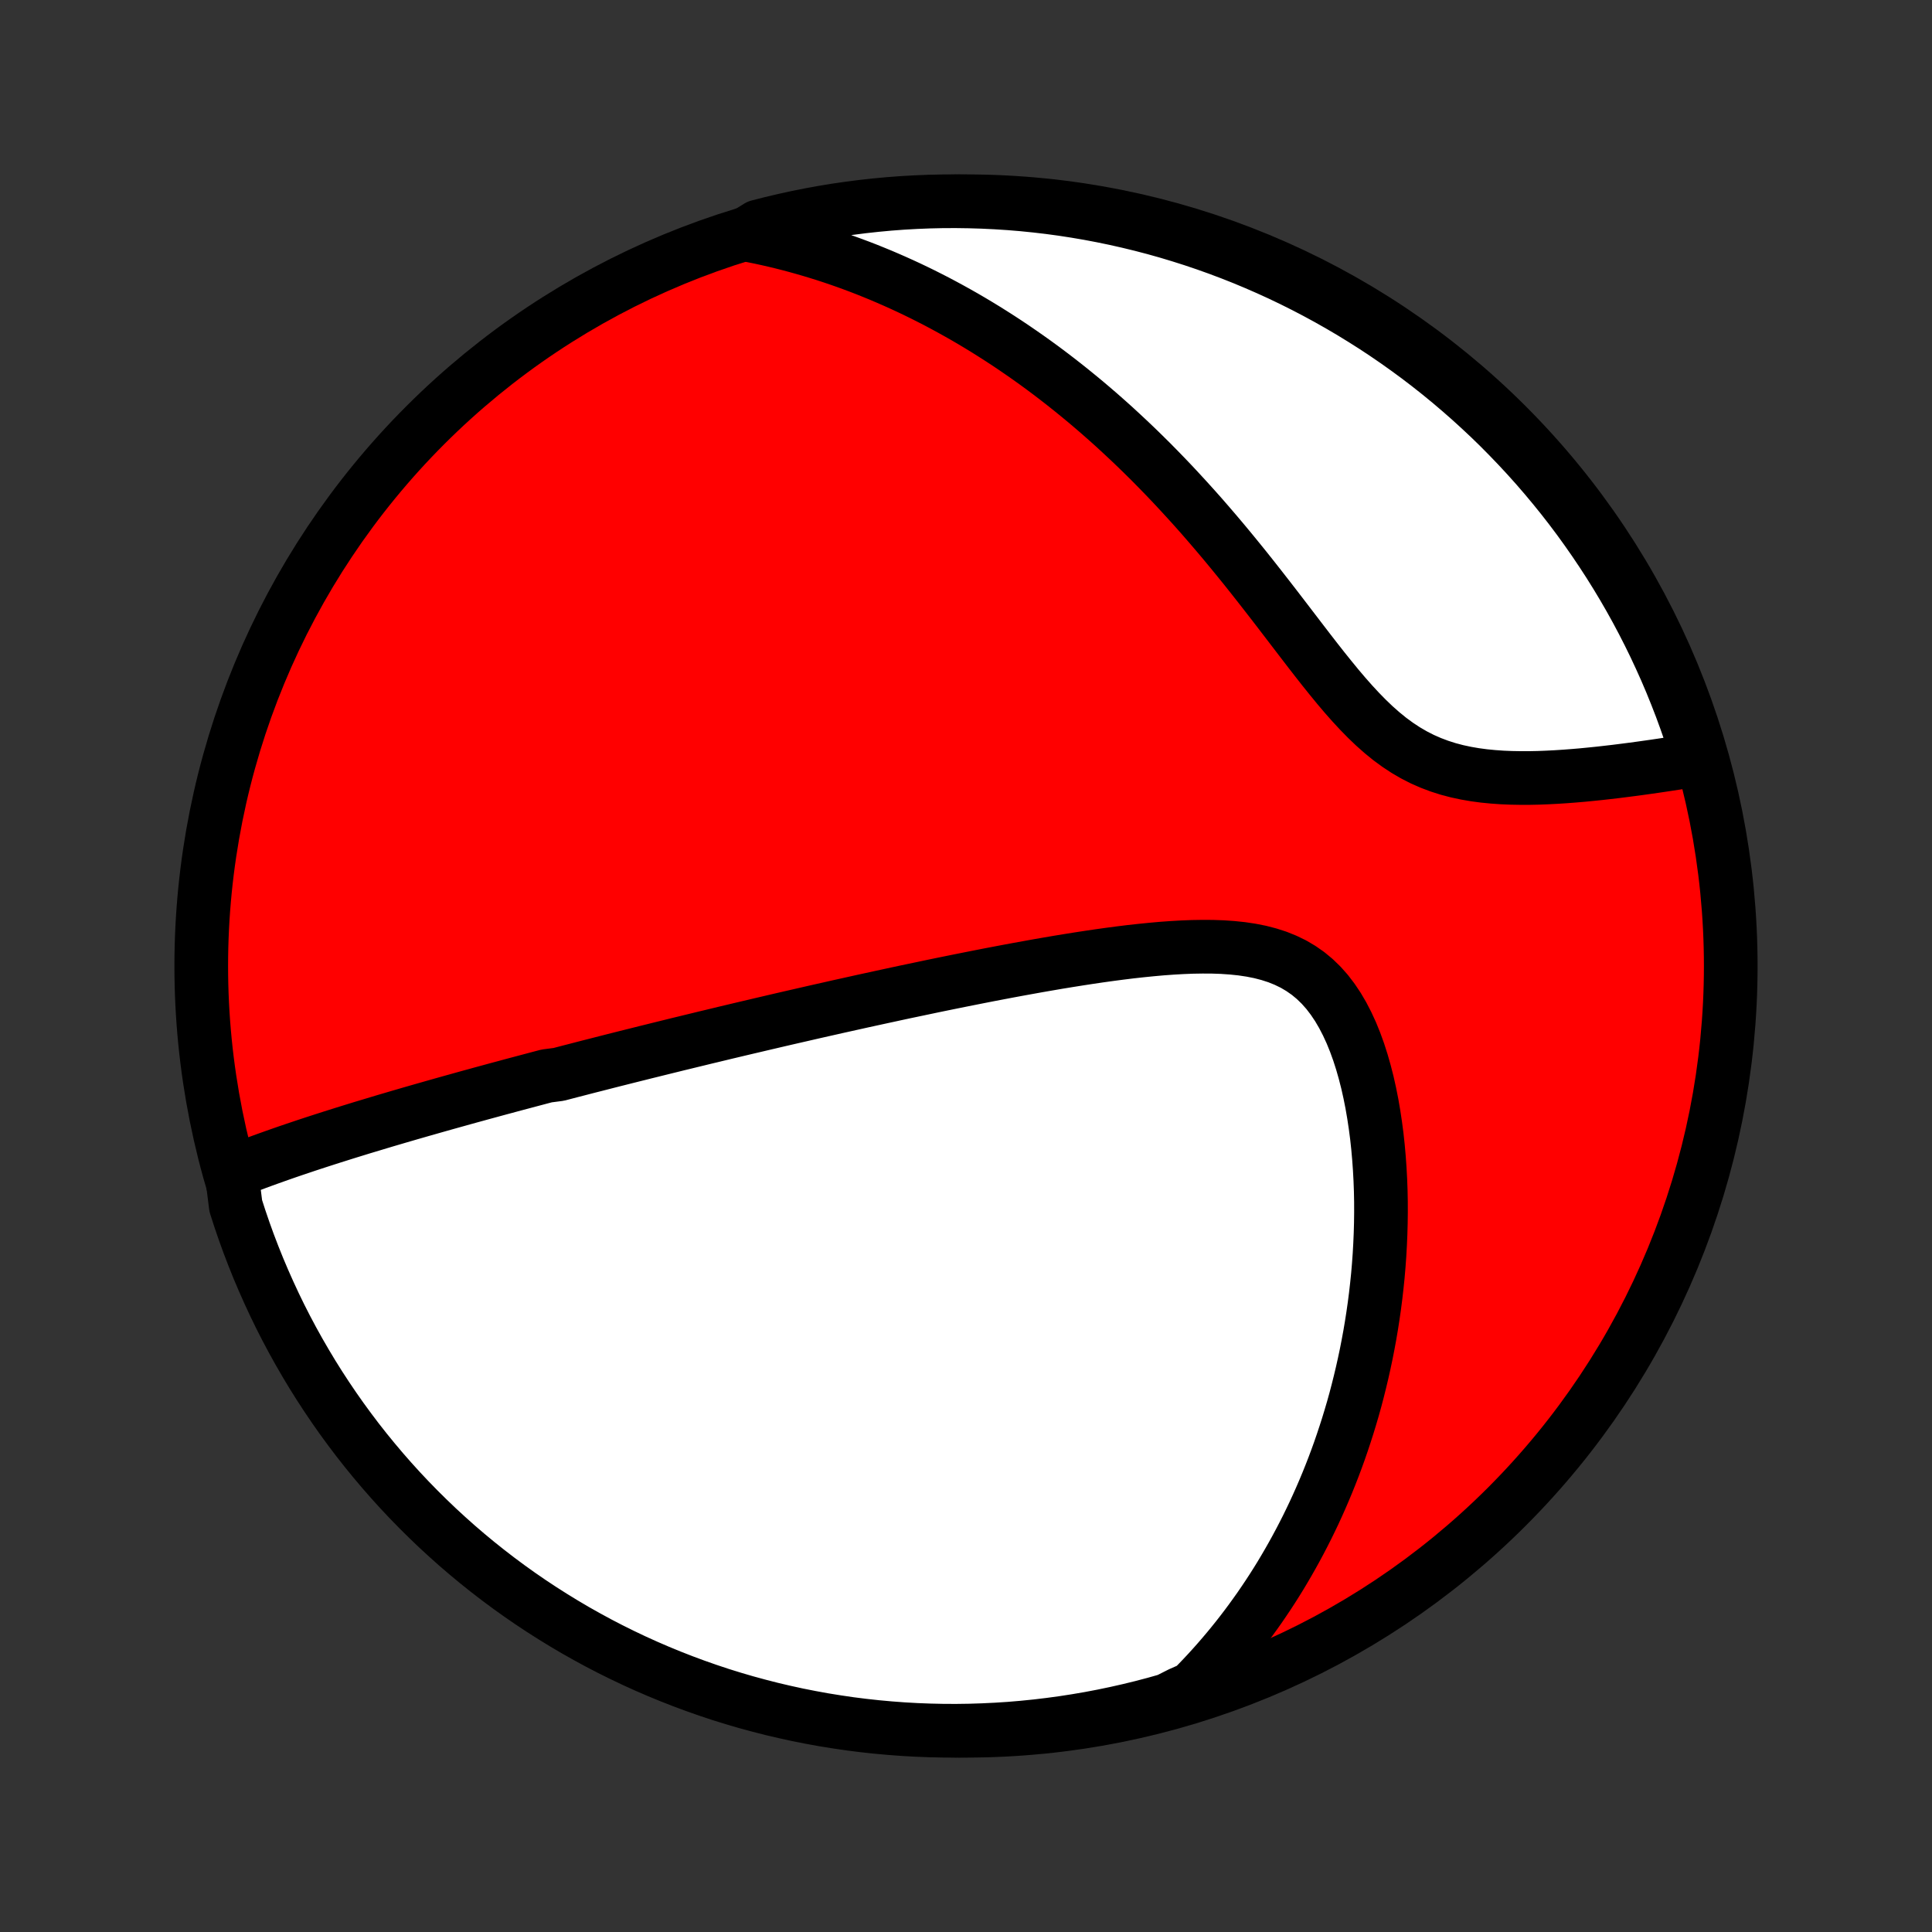 <?xml version="1.0" encoding="utf-8" standalone="no"?>
<!DOCTYPE svg PUBLIC "-//W3C//DTD SVG 1.1//EN"
  "http://www.w3.org/Graphics/SVG/1.1/DTD/svg11.dtd">
<!-- Created with matplotlib (http://matplotlib.org/) -->
<svg height="72pt" version="1.1" viewBox="0 0 72 72" width="72pt" xmlns="http://www.w3.org/2000/svg" xmlns:xlink="http://www.w3.org/1999/xlink">
 <rect x="0" y="0" width="72" height="72" fill="#333333" stroke="none"/>
 <defs>
  <style type="text/css">
*{stroke-linecap:butt;stroke-linejoin:round;}
  </style>
 </defs>
 <g id="figure_1">
  <g id="patch_1">
   <path d="
M0 72
L72 72
L72 0
L0 0
z
" style="fill:none;"/>
  </g>
  <g id="axes_1">
   <g id="PatchCollection_1">
    <defs>
     <path d="
M36 -7.5
C43.558 -7.5 50.808 -10.503 56.153 -15.848
C61.497 -21.192 64.5 -28.442 64.5 -36
C64.5 -43.558 61.497 -50.808 56.153 -56.153
C50.808 -61.497 43.558 -64.5 36 -64.5
C28.442 -64.5 21.192 -61.497 15.848 -56.153
C10.503 -50.808 7.5 -43.558 7.5 -36
C7.5 -28.442 10.503 -21.192 15.848 -15.848
C21.192 -10.503 28.442 -7.5 36 -7.5
z
" id="C0_0_a811fe30f3"/>
     <path d="
M8.63 -28.305
L8.863 -28.398
L9.096 -28.489
L9.33 -28.578
L9.563 -28.666
L9.797 -28.752
L10.03 -28.836
L10.263 -28.919
L10.496 -29.001
L10.729 -29.082
L10.961 -29.161
L11.193 -29.239
L11.425 -29.317
L11.656 -29.393
L11.886 -29.468
L12.116 -29.542
L12.346 -29.616
L12.575 -29.688
L12.803 -29.76
L13.031 -29.831
L13.259 -29.901
L13.485 -29.971
L13.712 -30.039
L13.938 -30.107
L14.163 -30.175
L14.387 -30.242
L14.612 -30.308
L14.836 -30.374
L15.059 -30.439
L15.282 -30.504
L15.505 -30.568
L15.727 -30.632
L15.949 -30.695
L16.17 -30.758
L16.392 -30.821
L16.613 -30.883
L16.834 -30.945
L17.054 -31.006
L17.275 -31.068
L17.495 -31.129
L17.716 -31.189
L17.936 -31.25
L18.157 -31.31
L18.377 -31.37
L18.598 -31.43
L18.819 -31.489
L19.04 -31.549
L19.261 -31.608
L19.483 -31.667
L19.705 -31.726
L19.927 -31.785
L20.15 -31.844
L20.373 -31.903
L20.821 -31.961
L21.046 -32.02
L21.272 -32.079
L21.498 -32.137
L21.725 -32.196
L21.953 -32.255
L22.183 -32.313
L22.413 -32.372
L22.643 -32.431
L22.875 -32.49
L23.109 -32.549
L23.343 -32.608
L23.579 -32.667
L23.816 -32.726
L24.054 -32.786
L24.294 -32.845
L24.535 -32.905
L24.778 -32.965
L25.022 -33.025
L25.268 -33.086
L25.516 -33.146
L25.766 -33.207
L26.018 -33.268
L26.271 -33.33
L26.527 -33.391
L26.784 -33.453
L27.044 -33.516
L27.306 -33.578
L27.57 -33.641
L27.837 -33.704
L28.106 -33.767
L28.377 -33.831
L28.651 -33.895
L28.928 -33.96
L29.207 -34.025
L29.489 -34.09
L29.774 -34.155
L30.061 -34.221
L30.352 -34.288
L30.645 -34.354
L30.942 -34.421
L31.242 -34.489
L31.545 -34.556
L31.851 -34.624
L32.16 -34.693
L32.473 -34.761
L32.789 -34.83
L33.108 -34.899
L33.431 -34.969
L33.757 -35.039
L34.087 -35.108
L34.42 -35.178
L34.756 -35.249
L35.096 -35.319
L35.44 -35.389
L35.786 -35.459
L36.137 -35.529
L36.49 -35.599
L36.847 -35.669
L37.208 -35.738
L37.571 -35.807
L37.938 -35.875
L38.307 -35.942
L38.679 -36.009
L39.054 -36.074
L39.432 -36.139
L39.811 -36.201
L40.193 -36.262
L40.577 -36.321
L40.962 -36.378
L41.349 -36.432
L41.736 -36.483
L42.124 -36.531
L42.513 -36.574
L42.901 -36.613
L43.288 -36.648
L43.674 -36.676
L44.057 -36.698
L44.438 -36.713
L44.816 -36.719
L45.189 -36.717
L45.558 -36.704
L45.92 -36.679
L46.275 -36.642
L46.623 -36.59
L46.961 -36.523
L47.289 -36.438
L47.606 -36.336
L47.911 -36.213
L48.204 -36.071
L48.483 -35.906
L48.748 -35.721
L48.999 -35.513
L49.236 -35.283
L49.458 -35.033
L49.665 -34.762
L49.859 -34.473
L50.039 -34.166
L50.206 -33.843
L50.361 -33.506
L50.503 -33.156
L50.634 -32.794
L50.753 -32.423
L50.861 -32.044
L50.96 -31.657
L51.048 -31.264
L51.127 -30.867
L51.196 -30.466
L51.257 -30.062
L51.31 -29.657
L51.354 -29.25
L51.39 -28.843
L51.419 -28.435
L51.441 -28.029
L51.456 -27.623
L51.464 -27.219
L51.465 -26.817
L51.46 -26.417
L51.449 -26.02
L51.432 -25.626
L51.41 -25.235
L51.382 -24.847
L51.349 -24.463
L51.31 -24.082
L51.267 -23.705
L51.219 -23.332
L51.166 -22.963
L51.109 -22.598
L51.048 -22.238
L50.982 -21.881
L50.913 -21.529
L50.839 -21.18
L50.762 -20.837
L50.681 -20.497
L50.597 -20.161
L50.51 -19.83
L50.419 -19.503
L50.324 -19.18
L50.227 -18.862
L50.126 -18.547
L50.023 -18.237
L49.917 -17.93
L49.808 -17.628
L49.696 -17.329
L49.581 -17.034
L49.464 -16.743
L49.344 -16.456
L49.222 -16.173
L49.097 -15.893
L48.97 -15.616
L48.84 -15.344
L48.708 -15.074
L48.573 -14.808
L48.436 -14.545
L48.297 -14.286
L48.155 -14.029
L48.011 -13.776
L47.865 -13.526
L47.717 -13.278
L47.566 -13.034
L47.413 -12.793
L47.257 -12.554
L47.099 -12.319
L46.939 -12.085
L46.776 -11.855
L46.611 -11.627
L46.444 -11.402
L46.274 -11.179
L46.102 -10.959
L45.927 -10.741
L45.75 -10.526
L45.57 -10.313
L45.388 -10.102
L45.203 -9.894
L45.015 -9.687
L44.824 -9.483
L44.631 -9.282
L44.434 -9.082
L43.989 -8.885
L43.51 -8.643
L43.029 -8.507
L42.546 -8.38
L42.061 -8.262
L41.574 -8.152
L41.085 -8.05
L40.595 -7.957
L40.103 -7.873
L39.611 -7.797
L39.117 -7.73
L38.622 -7.671
L38.126 -7.621
L37.63 -7.579
L37.133 -7.547
L36.636 -7.523
L36.139 -7.507
L35.641 -7.5
L35.144 -7.502
L34.647 -7.513
L34.15 -7.532
L33.654 -7.56
L33.159 -7.597
L32.664 -7.642
L32.171 -7.696
L31.678 -7.758
L31.188 -7.83
L30.698 -7.909
L30.21 -7.998
L29.724 -8.094
L29.24 -8.2
L28.758 -8.313
L28.278 -8.436
L27.8 -8.566
L27.325 -8.705
L26.852 -8.852
L26.383 -9.008
L25.916 -9.172
L25.452 -9.344
L24.992 -9.524
L24.535 -9.712
L24.081 -9.908
L23.631 -10.112
L23.185 -10.324
L22.742 -10.544
L22.304 -10.771
L21.87 -11.007
L21.44 -11.249
L21.015 -11.5
L20.594 -11.758
L20.178 -12.023
L19.767 -12.295
L19.36 -12.575
L18.959 -12.862
L18.563 -13.156
L18.172 -13.457
L17.787 -13.764
L17.407 -14.079
L17.033 -14.4
L16.665 -14.728
L16.302 -15.062
L15.946 -15.403
L15.595 -15.75
L15.251 -16.103
L14.913 -16.462
L14.582 -16.827
L14.257 -17.198
L13.939 -17.575
L13.627 -17.957
L13.322 -18.345
L13.025 -18.738
L12.734 -19.136
L12.45 -19.54
L12.174 -19.948
L11.904 -20.362
L11.642 -20.78
L11.388 -21.203
L11.141 -21.63
L10.901 -22.062
L10.669 -22.498
L10.445 -22.938
L10.229 -23.382
L10.021 -23.83
L9.82 -24.282
L9.627 -24.737
L9.443 -25.195
L9.266 -25.657
L9.098 -26.122
L8.938 -26.59
L8.786 -27.061
z
" id="C0_1_4acb394e15"/>
     <path d="
M27.78 -63.262
L28.053 -63.209
L28.326 -63.154
L28.597 -63.095
L28.867 -63.033
L29.136 -62.968
L29.404 -62.9
L29.671 -62.829
L29.937 -62.755
L30.203 -62.678
L30.467 -62.598
L30.731 -62.516
L30.994 -62.43
L31.257 -62.341
L31.52 -62.249
L31.781 -62.154
L32.043 -62.056
L32.304 -61.955
L32.564 -61.85
L32.825 -61.743
L33.085 -61.632
L33.345 -61.518
L33.605 -61.401
L33.865 -61.281
L34.125 -61.157
L34.385 -61.03
L34.645 -60.899
L34.906 -60.765
L35.166 -60.627
L35.426 -60.486
L35.687 -60.341
L35.948 -60.193
L36.21 -60.04
L36.471 -59.884
L36.733 -59.724
L36.996 -59.559
L37.259 -59.391
L37.522 -59.219
L37.786 -59.042
L38.05 -58.861
L38.315 -58.676
L38.58 -58.487
L38.846 -58.293
L39.112 -58.094
L39.378 -57.891
L39.645 -57.683
L39.913 -57.47
L40.181 -57.252
L40.45 -57.03
L40.719 -56.802
L40.989 -56.569
L41.258 -56.332
L41.529 -56.089
L41.799 -55.84
L42.07 -55.587
L42.342 -55.328
L42.613 -55.064
L42.885 -54.795
L43.156 -54.52
L43.428 -54.24
L43.7 -53.955
L43.971 -53.664
L44.243 -53.368
L44.514 -53.068
L44.786 -52.762
L45.056 -52.451
L45.327 -52.135
L45.597 -51.815
L45.866 -51.491
L46.135 -51.162
L46.404 -50.83
L46.671 -50.494
L46.938 -50.155
L47.205 -49.813
L47.471 -49.47
L47.736 -49.125
L48.001 -48.779
L48.265 -48.434
L48.529 -48.089
L48.793 -47.745
L49.057 -47.405
L49.321 -47.069
L49.587 -46.738
L49.853 -46.413
L50.121 -46.097
L50.392 -45.79
L50.665 -45.495
L50.941 -45.213
L51.221 -44.945
L51.506 -44.693
L51.795 -44.458
L52.09 -44.242
L52.389 -44.045
L52.695 -43.867
L53.006 -43.708
L53.323 -43.569
L53.644 -43.448
L53.97 -43.344
L54.3 -43.257
L54.632 -43.186
L54.968 -43.128
L55.305 -43.083
L55.644 -43.05
L55.983 -43.026
L56.322 -43.012
L56.66 -43.006
L56.997 -43.006
L57.332 -43.013
L57.665 -43.026
L57.995 -43.043
L58.322 -43.064
L58.647 -43.089
L58.967 -43.116
L59.284 -43.147
L59.597 -43.179
L59.906 -43.214
L60.21 -43.249
L60.51 -43.287
L60.806 -43.325
L61.097 -43.364
L61.383 -43.404
L61.664 -43.444
L61.941 -43.485
L62.213 -43.526
L62.481 -43.567
L62.743 -43.609
L63.001 -43.65
L63.289 -43.691
L63.142 -44.218
L62.986 -44.693
L62.822 -45.165
L62.65 -45.635
L62.469 -46.101
L62.281 -46.565
L62.085 -47.025
L61.88 -47.482
L61.668 -47.936
L61.448 -48.386
L61.22 -48.832
L60.985 -49.274
L60.742 -49.712
L60.491 -50.146
L60.233 -50.575
L59.967 -51.001
L59.694 -51.421
L59.414 -51.837
L59.127 -52.248
L58.833 -52.655
L58.532 -53.056
L58.224 -53.452
L57.909 -53.842
L57.588 -54.227
L57.26 -54.607
L56.925 -54.981
L56.584 -55.349
L56.237 -55.711
L55.884 -56.068
L55.525 -56.418
L55.159 -56.761
L54.788 -57.099
L54.411 -57.43
L54.029 -57.755
L53.641 -58.073
L53.248 -58.384
L52.849 -58.689
L52.445 -58.986
L52.036 -59.277
L51.623 -59.56
L51.204 -59.837
L50.781 -60.105
L50.354 -60.367
L49.922 -60.621
L49.486 -60.868
L49.046 -61.107
L48.601 -61.339
L48.153 -61.563
L47.702 -61.779
L47.246 -61.987
L46.788 -62.187
L46.325 -62.38
L45.86 -62.564
L45.392 -62.74
L44.921 -62.908
L44.447 -63.068
L43.971 -63.219
L43.492 -63.363
L43.011 -63.498
L42.528 -63.624
L42.043 -63.742
L41.556 -63.852
L41.067 -63.953
L40.577 -64.046
L40.085 -64.13
L39.592 -64.206
L39.098 -64.273
L38.603 -64.331
L38.108 -64.381
L37.611 -64.422
L37.115 -64.454
L36.617 -64.478
L36.12 -64.493
L35.623 -64.5
L35.125 -64.498
L34.628 -64.487
L34.132 -64.467
L33.636 -64.439
L33.14 -64.402
L32.646 -64.356
L32.153 -64.302
L31.66 -64.239
L31.169 -64.168
L30.68 -64.088
L30.192 -63.999
L29.706 -63.902
L29.222 -63.796
L28.74 -63.682
L28.26 -63.56
z
" id="C0_2_8de22aa9a3"/>
    </defs>
    <g clip-path="url(#p1bffca34e9)">
     <use style="fill:#ff0000;stroke:#000000;stroke-width:2.0;" x="0.0" xlink:href="#C0_0_a811fe30f3" y="72.0"/>
    </g>
    <g clip-path="url(#p1bffca34e9)">
     <use style="fill:#ffffff;stroke:#000000;stroke-width:2.0;" x="0.0" xlink:href="#C0_1_4acb394e15" y="72.0"/>
    </g>
    <g clip-path="url(#p1bffca34e9)">
     <use style="fill:#ffffff;stroke:#000000;stroke-width:2.0;" x="0.0" xlink:href="#C0_2_8de22aa9a3" y="72.0"/>
    </g>
   </g>
  </g>
 </g>
 <defs>
  <clipPath id="p1bffca34e9">
   <rect height="72.0" width="72.0" x="0.0" y="0.0"/>
  </clipPath>
 </defs>
</svg>
